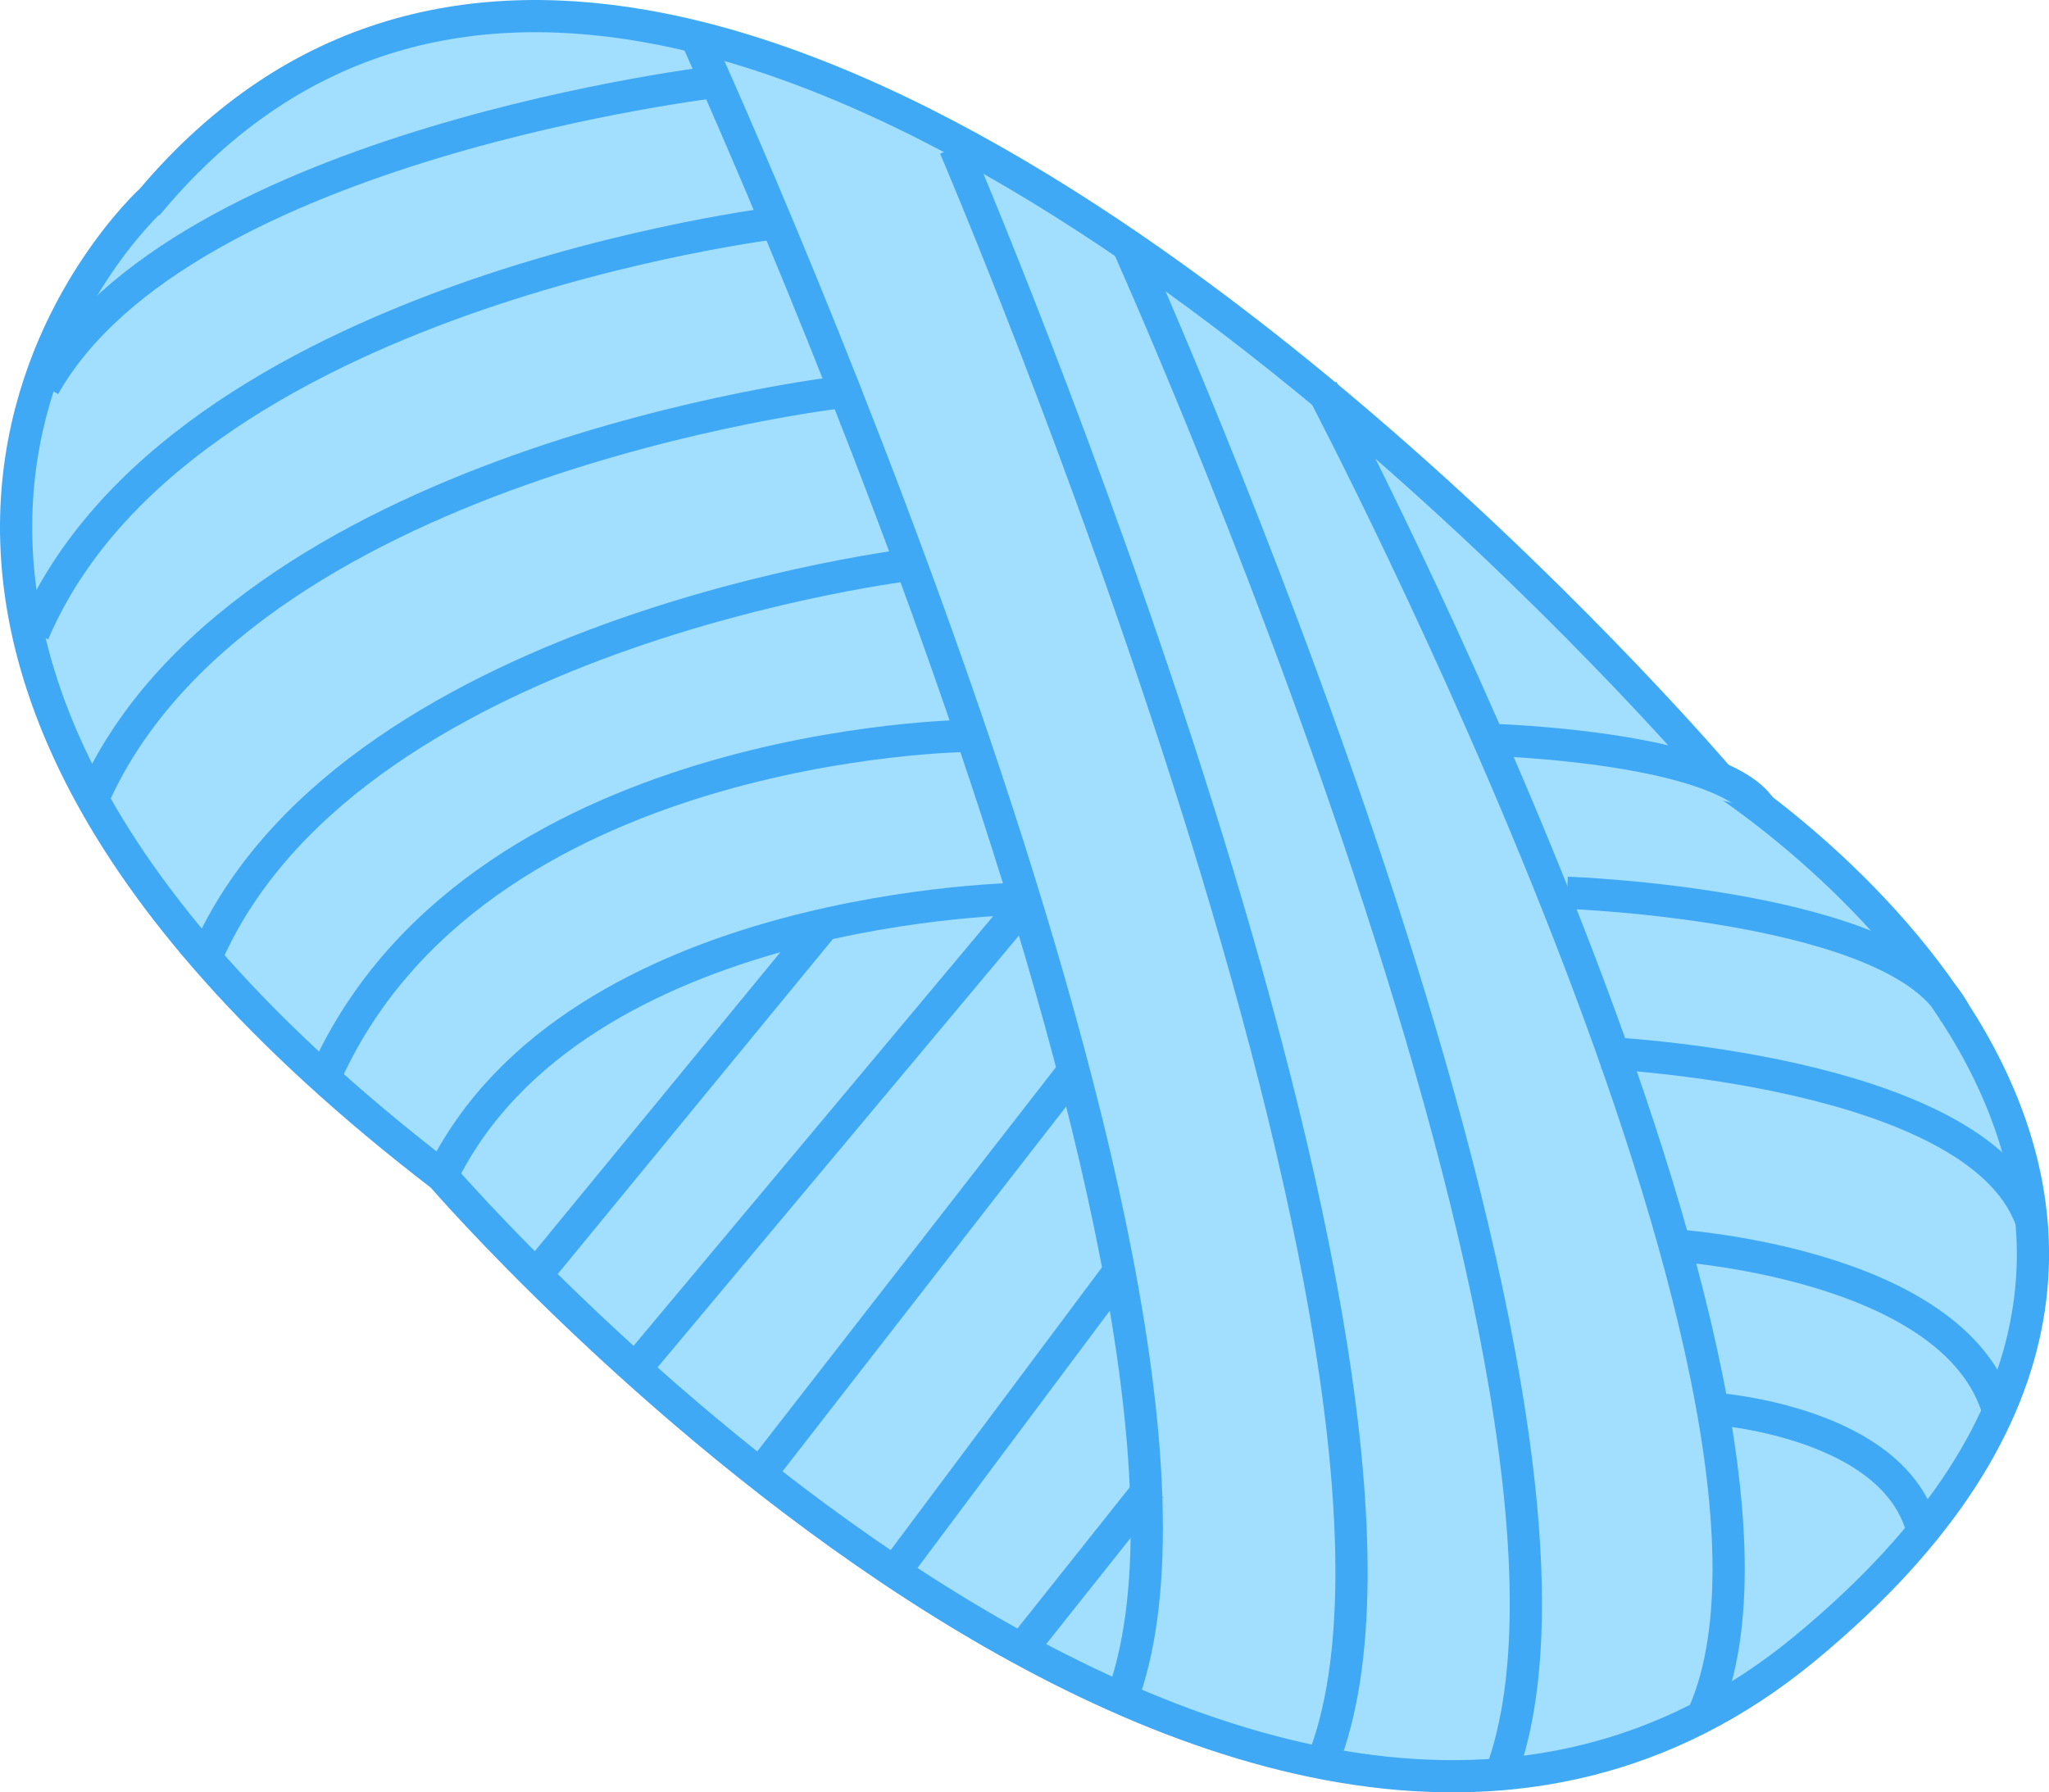 <?xml version="1.0" encoding="UTF-8"?><svg id="c" xmlns="http://www.w3.org/2000/svg" width="190.86" height="166.99" viewBox="0 0 190.86 166.99"><defs><style>.d{fill:#a2dfff;stroke:#3fa9f5;stroke-miterlimit:10;stroke-width:3px;}</style></defs><path class="d" d="M14.16,18.56s-42,38,27,91c0,0,75,87,127,44s-8-81-8-81c0,0-51.39-60.49-98.55-69.85-17.3-3.43-34.03.01-47.45,15.85Z"/><path class="d" d="M64.66,3.06s53.17,116.01,40.09,154.5"/><path class="d" d="M88.95,13.73s48.76,113.87,34.24,150.45"/><path class="d" d="M104.95,22.61s48.97,108.69,34.51,143.55"/><path class="d" d="M123.16,36.28s49.54,93.97,35.28,123.95"/><path class="d" d="M159.52,131.24s17.04,1.12,19.59,11.47"/><path class="d" d="M155.49,115.99s26.67,1.52,30.67,15.57"/><path class="d" d="M149.22,98.09s34.73,1.51,39.93,15.47"/><path class="d" d="M145.98,83.18s31.47,1.11,36.18,11.37"/><path class="d" d="M139.03,68.94s21.85.65,25.13,6.62"/><path class="d" d="M95.43,83.73s-41.77.33-54.27,25.83"/><path class="d" d="M90.16,68.56s-46.18.41-60,32"/><path class="d" d="M85.16,52.56s-53.42,6.25-66.21,37.2"/><path class="d" d="M78.16,36.56s-56.15,6.56-69.68,38.27"/><path class="d" d="M72.79,20.71S16.65,27.27,3.11,58.98"/><path class="d" d="M67.16,7.56S16.87,13.35,4.11,35.98"/><line class="d" x1="76.74" y1="86.15" x2="49.92" y2="118.81"/><line class="d" x1="95.41" y1="84.23" x2="59.16" y2="127.56"/><line class="d" x1="100.16" y1="99.56" x2="70.88" y2="137.23"/><line class="d" x1="104.16" y1="118.56" x2="83.36" y2="146.4"/><line class="d" x1="107.16" y1="138.56" x2="95.36" y2="153.4"/></svg>